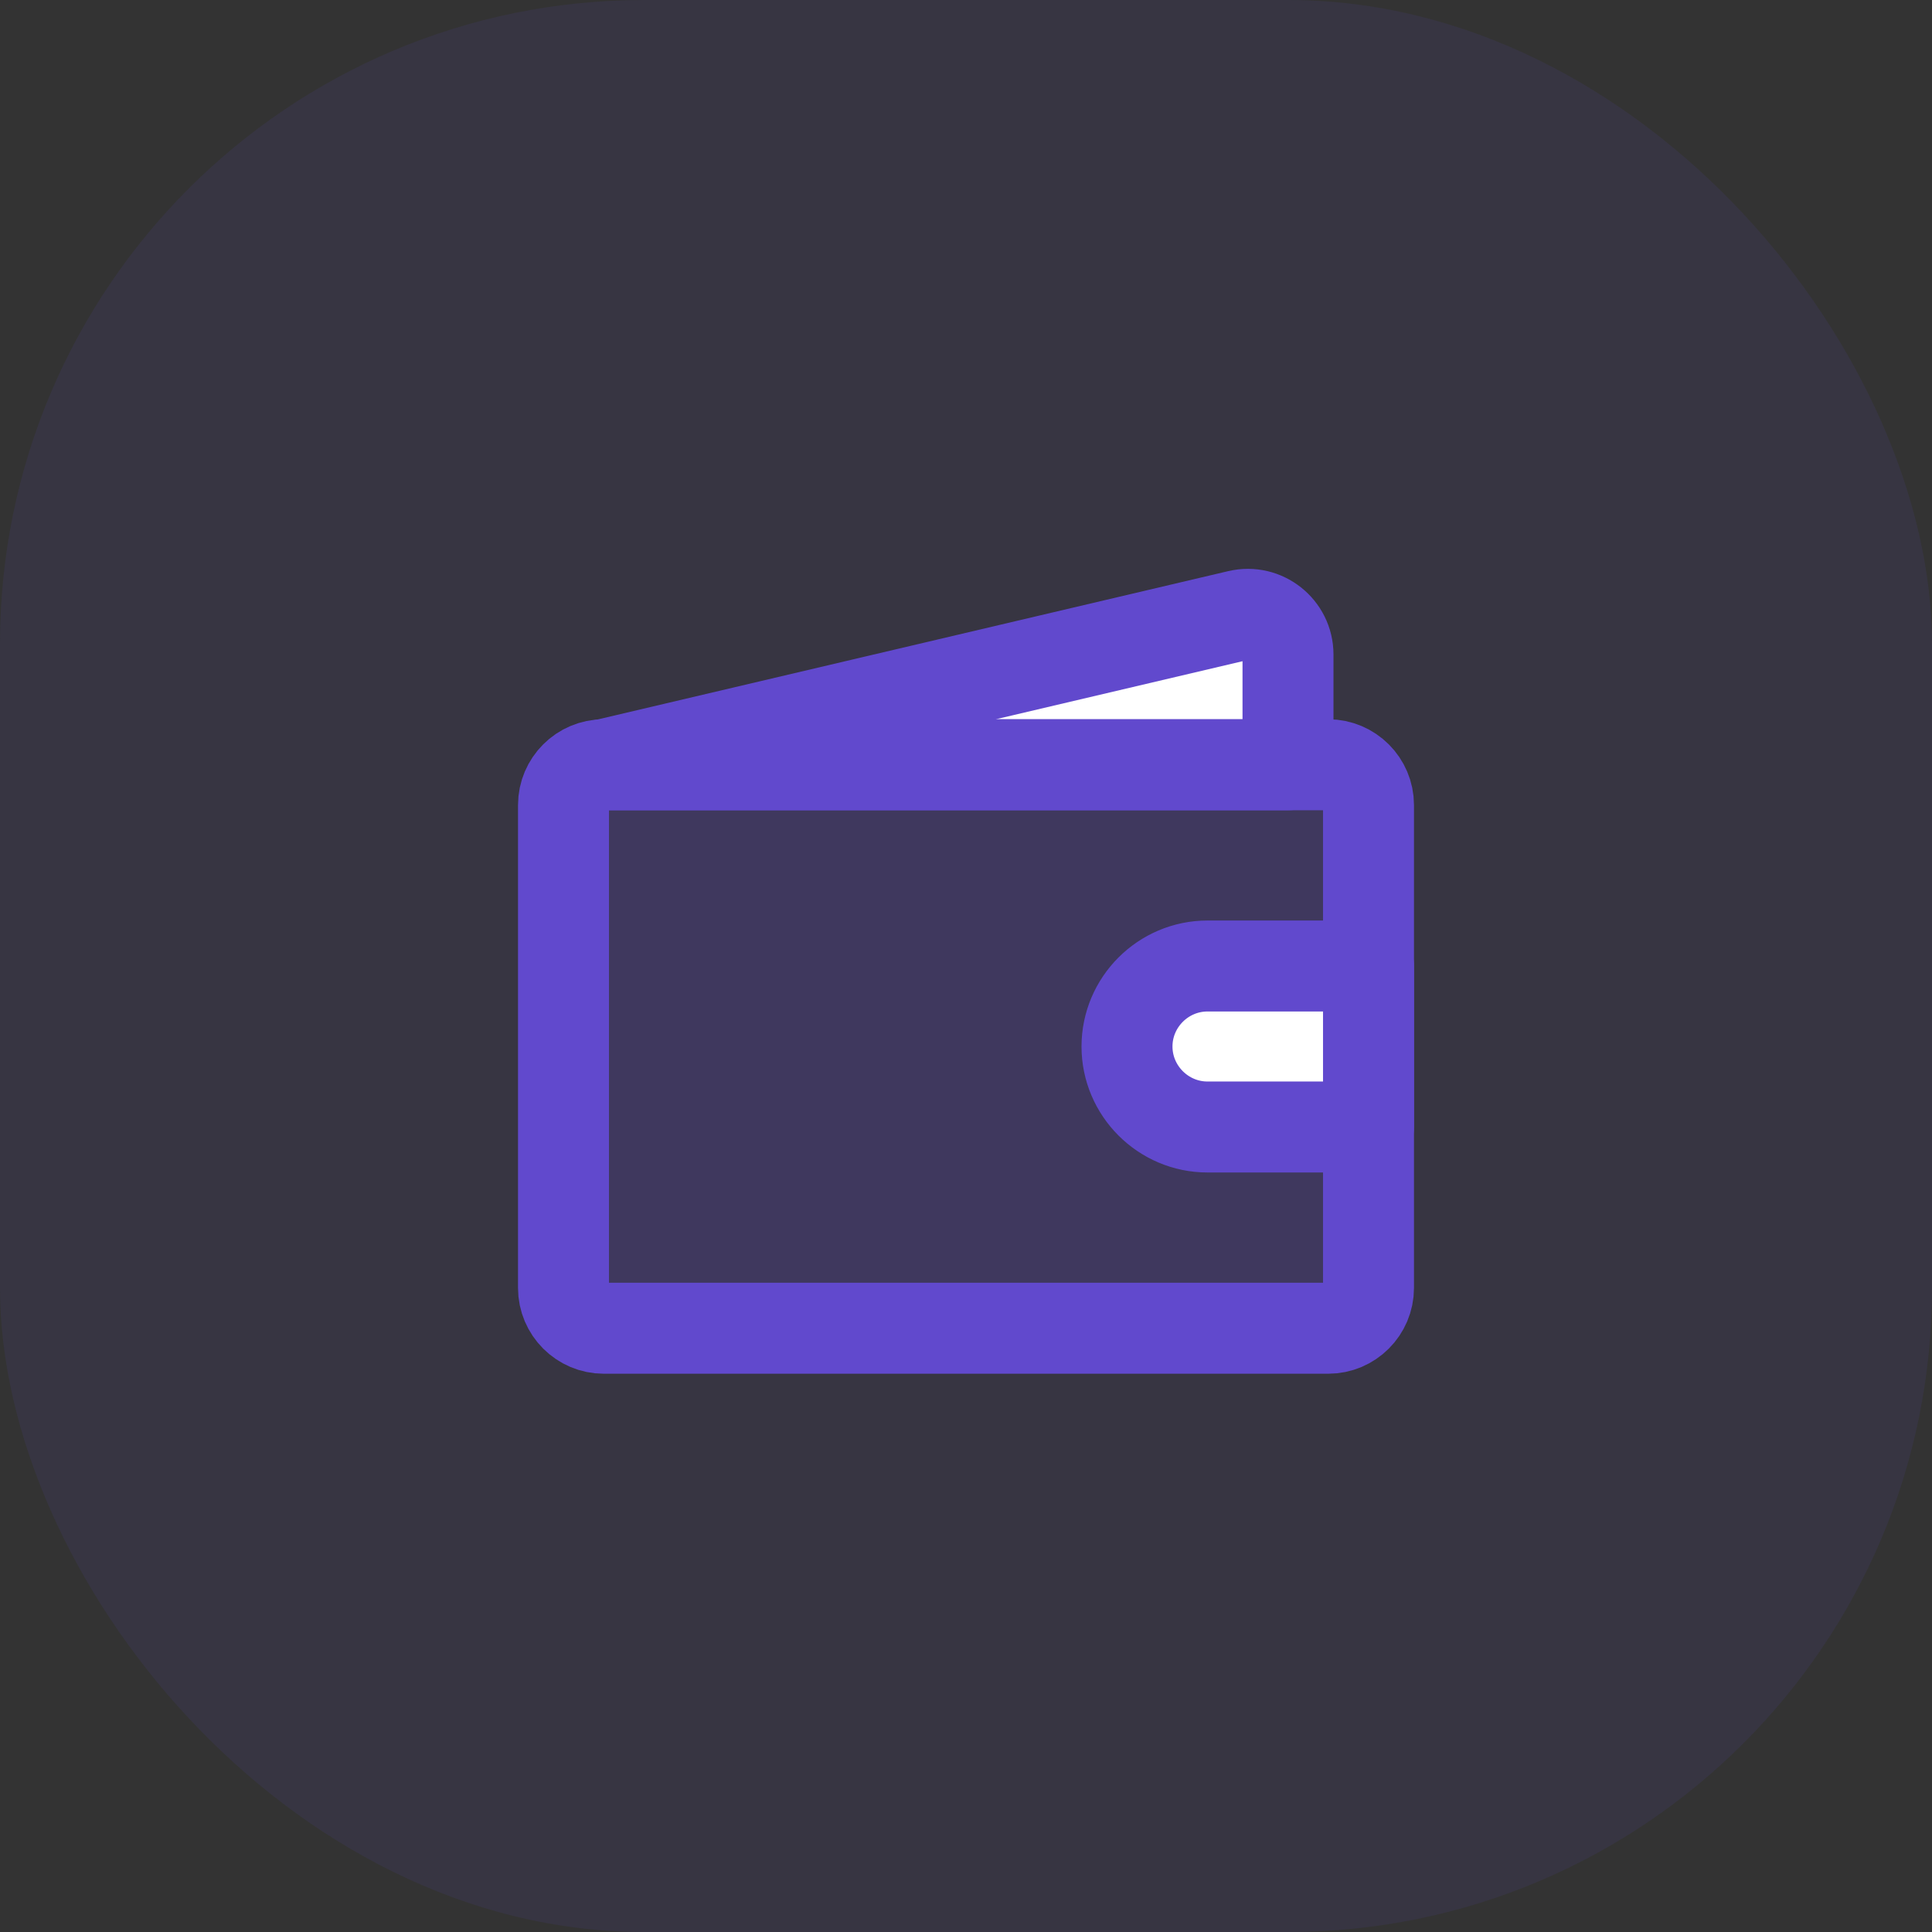 <svg width="24" height="24" viewBox="0 0 24 24" fill="none" xmlns="http://www.w3.org/2000/svg">
<rect x="0" y="0" width="24" height="24" fill="#333333" stroke="none"/>
<rect opacity="0.1" width="24" height="24" rx="8" fill="#6149CD"/>
<path d="M7.5 9.5H16V8.131C16 7.809 15.699 7.571 15.386 7.645L7.5 9.5Z" fill="white" stroke="#6149CD" stroke-width="1.13" stroke-linecap="round" stroke-linejoin="round"/>
<path d="M16.5 16.5H7.5C7.225 16.5 7 16.275 7 16V10C7 9.725 7.225 9.5 7.5 9.5H16.5C16.775 9.5 17 9.725 17 10V16C17 16.275 16.775 16.5 16.5 16.5Z" fill="#6149CD" fill-opacity="0.2" stroke="#6149CD" stroke-width="1.13" stroke-linecap="round" stroke-linejoin="round"/>
<path d="M17 14H15C14.45 14 14 13.55 14 13C14 12.45 14.45 12 15 12H17V14Z" fill="white" stroke="#6149CD" stroke-width="1.13" stroke-linecap="round" stroke-linejoin="round"/>
</svg>
